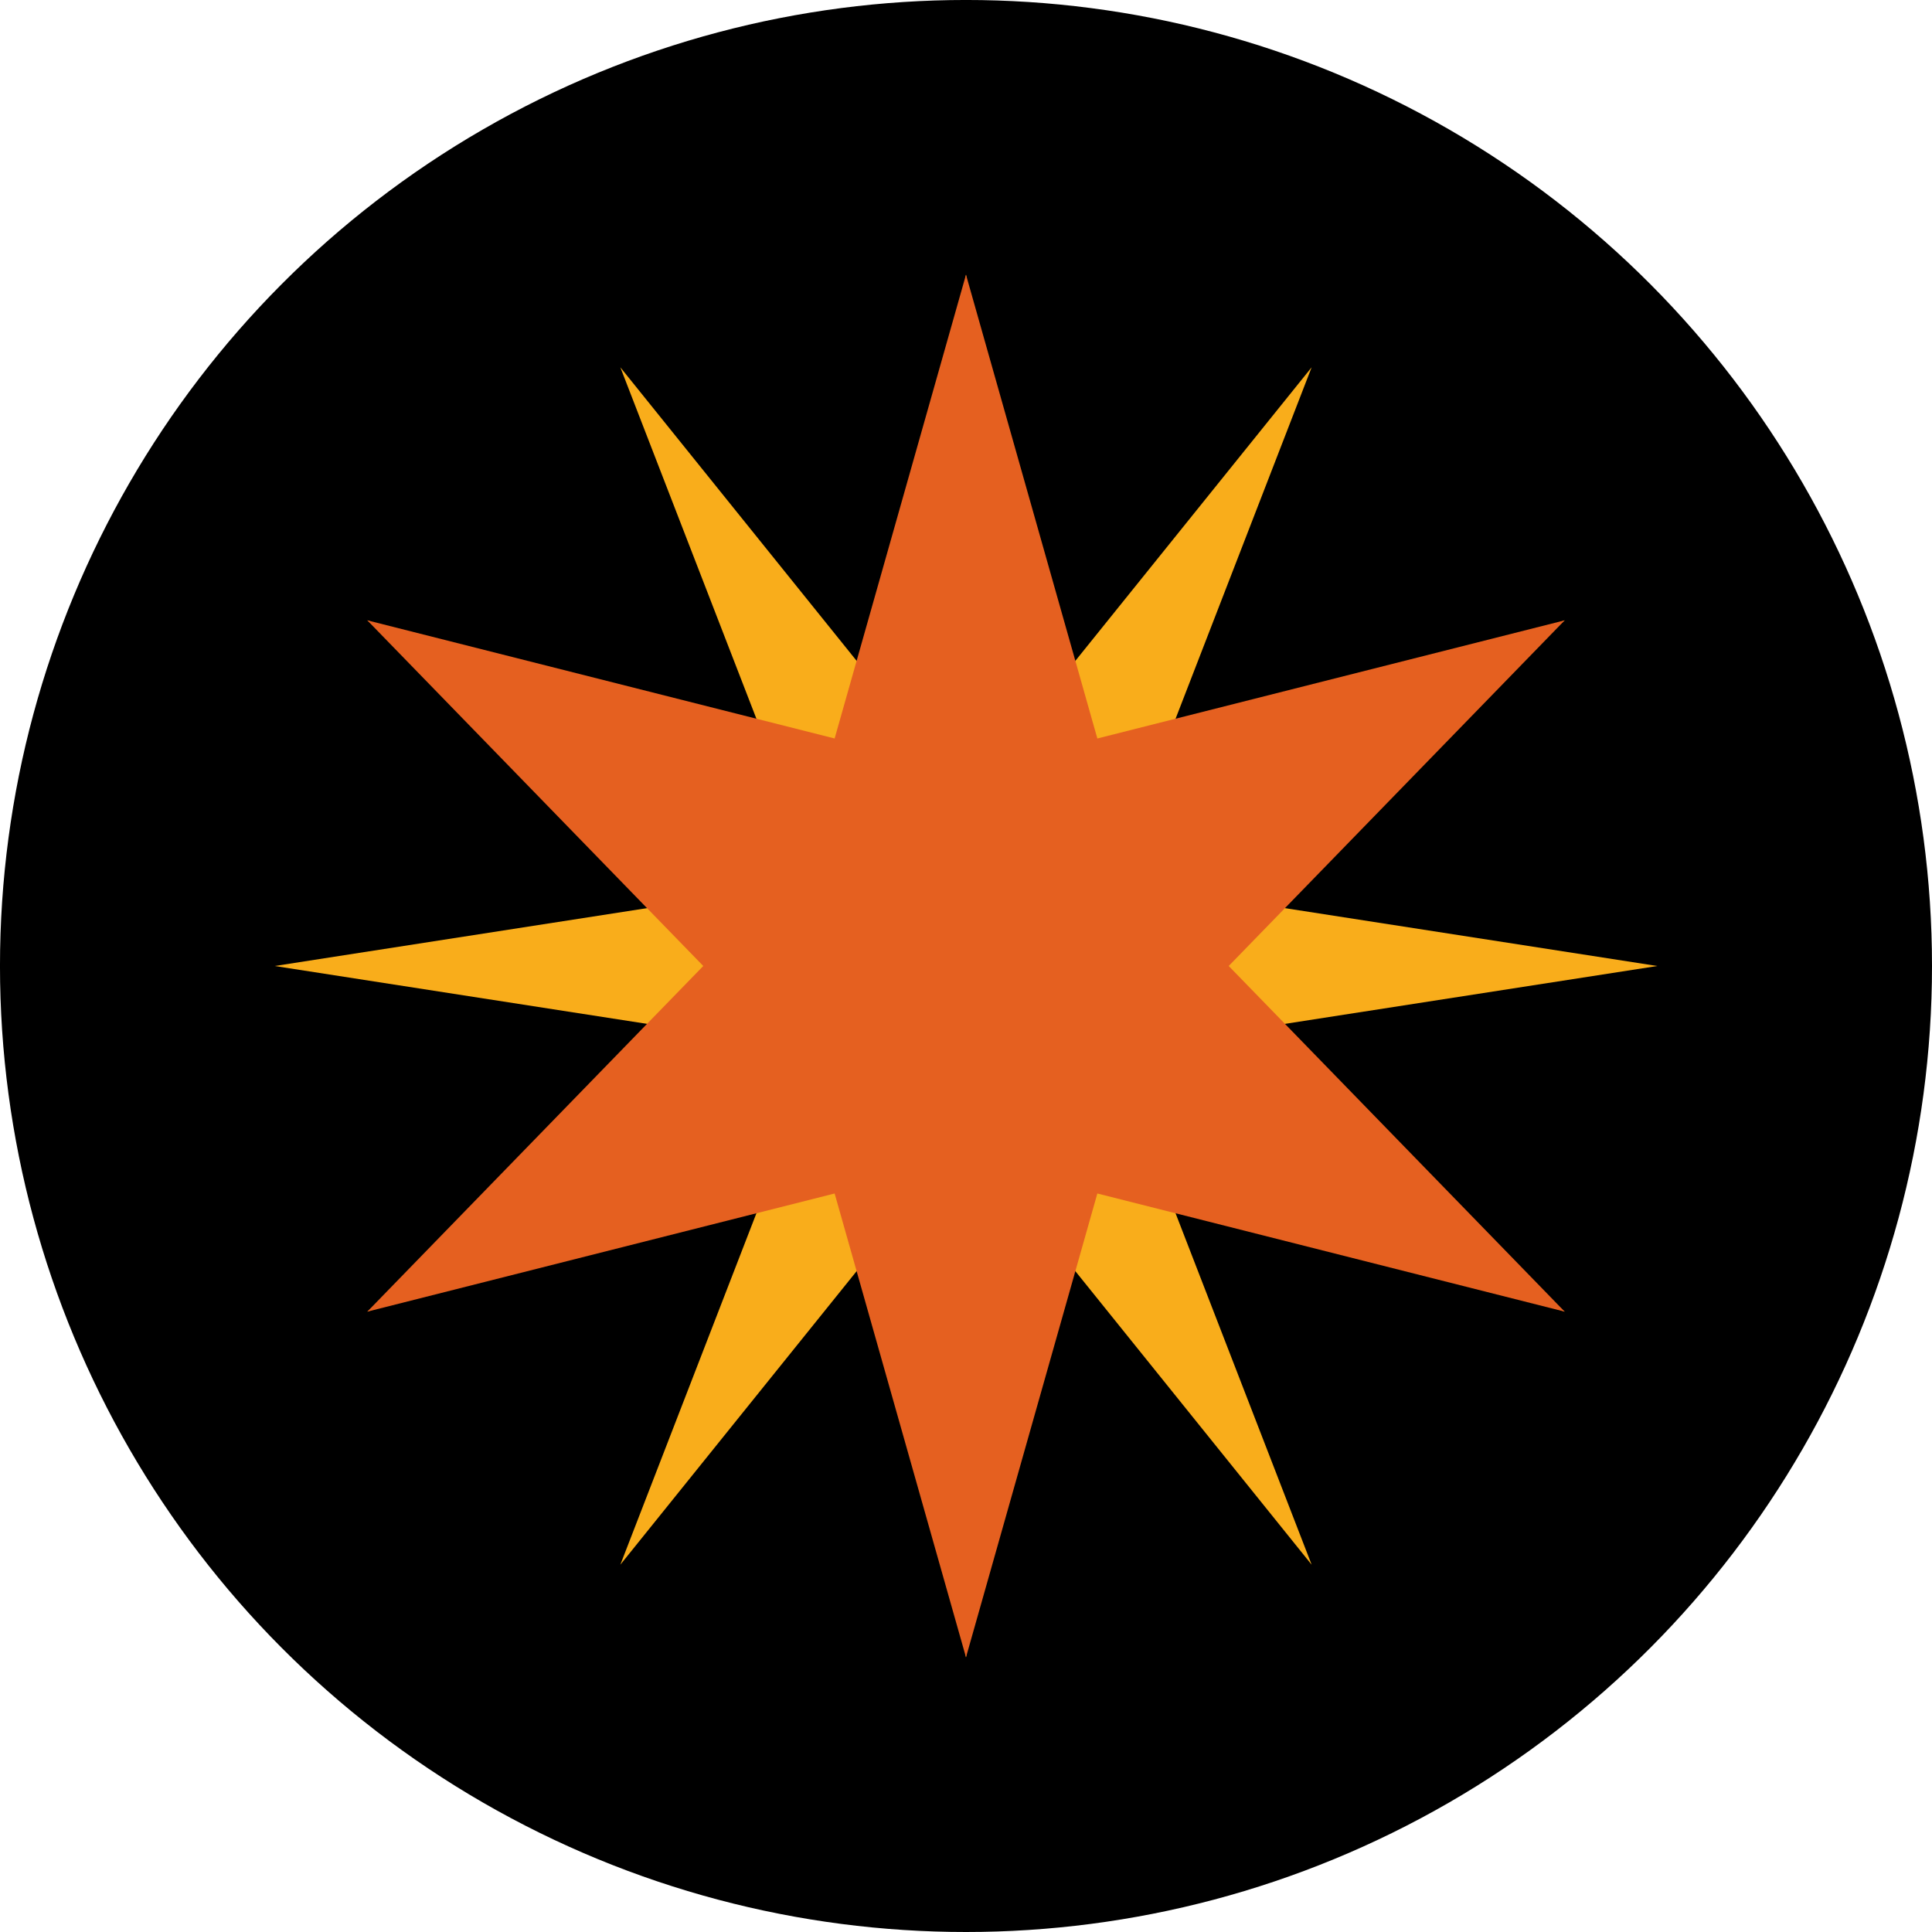 <?xml version="1.0" encoding="UTF-8" standalone="no"?>
<!-- Created with Inkscape (http://www.inkscape.org/) -->

<svg
   xmlns:dc="http://purl.org/dc/elements/1.1/"
   xmlns:cc="http://creativecommons.org/ns#"
   xmlns:rdf="http://www.w3.org/1999/02/22-rdf-syntax-ns#"
   xmlns:svg="http://www.w3.org/2000/svg"
   xmlns="http://www.w3.org/2000/svg"
   xmlns:sodipodi="http://sodipodi.sourceforge.net/DTD/sodipodi-0.dtd"
   xmlns:inkscape="http://www.inkscape.org/namespaces/inkscape"
   width="116.369mm"
   height="116.369mm"
   viewBox="0 0 116.369 116.369"
   version="1.1"
   id="svg1883"
   inkscape:version="0.92.3 (2405546, 2018-03-11)"
   sodipodi:docname="PHX.svg">
  <defs
     id="defs1877" />
  <sodipodi:namedview
     id="base"
     pagecolor="#ffffff"
     bordercolor="#666666"
     borderopacity="1.0"
     inkscape:pageopacity="0.0"
     inkscape:pageshadow="2"
     inkscape:zoom="0.35"
     inkscape:cx="724.19563"
     inkscape:cy="337.05277"
     inkscape:document-units="mm"
     inkscape:current-layer="layer1"
     showgrid="false"
     inkscape:pagecheckerboard="true"
     fit-margin-top="0"
     fit-margin-left="0"
     fit-margin-right="0"
     fit-margin-bottom="0"
     inkscape:window-width="1920"
     inkscape:window-height="991"
     inkscape:window-x="-9"
     inkscape:window-y="-9"
     inkscape:window-maximized="1" />
  <g
     inkscape:label="Layer 1"
     inkscape:groupmode="layer"
     id="layer1"
     transform="translate(234.321,-121.643)">
    <circle
       style="opacity:1;fill:#000000;fill-opacity:1;stroke:none;stroke-width:10;stroke-linecap:round;stroke-linejoin:round;stroke-miterlimit:4;stroke-dasharray:none;stroke-dashoffset:0;stroke-opacity:1"
       id="path7669-8-8-9-0-1-6-1-28-3-2-3"
       cx="-176.137"
       cy="179.827"
       r="58.185"
       inkscape:export-xdpi="65.480003"
       inkscape:export-ydpi="65.480003" />
    <path
       sodipodi:type="star"
       style="opacity:1;fill:#f9ad1b;fill-opacity:1;stroke:none;stroke-width:0.196;stroke-linecap:round;stroke-linejoin:round;stroke-miterlimit:4;stroke-dasharray:none;stroke-dashoffset:0;stroke-opacity:1"
       id="path10982-8"
       sodipodi:sides="12"
       sodipodi:cx="-176.1369"
       sodipodi:cy="179.82738"
       sodipodi:r1="41.640308"
       sodipodi:r2="15.823318"
       sodipodi:arg1="-1.5707963"
       sodipodi:arg2="-1.3089969"
       inkscape:flatsided="false"
       inkscape:rounded="0"
       inkscape:randomized="0"
       d="m -176.137,138.187 4.095,26.356 16.725,-20.777 -9.631,24.873 24.873,-9.631 -20.777,16.725 26.356,4.095 -26.356,4.095 20.777,16.725 -24.873,-9.631 9.631,24.873 -16.725,-20.777 -4.095,26.356 -4.095,-26.356 -16.725,20.777 9.631,-24.873 -24.873,9.631 20.777,-16.725 -26.356,-4.095 26.356,-4.095 -20.777,-16.725 24.873,9.631 -9.631,-24.873 16.725,20.777 z"
       inkscape:transform-center-x="-0.00010543996"
       inkscape:transform-center-y="-2.6113336e-005"
       inkscape:export-xdpi="176.78"
       inkscape:export-ydpi="176.78" />
    <path
       sodipodi:type="star"
       style="opacity:1;fill:#e56020;fill-opacity:1;stroke:none;stroke-width:0.196;stroke-linecap:round;stroke-linejoin:round;stroke-miterlimit:4;stroke-dasharray:none;stroke-dashoffset:0;stroke-opacity:1"
       id="path10982"
       sodipodi:sides="6"
       sodipodi:cx="-176.1369"
       sodipodi:cy="179.82738"
       sodipodi:r1="41.640308"
       sodipodi:r2="15.823318"
       sodipodi:arg1="-1.5707963"
       sodipodi:arg2="-1.0471975"
       inkscape:flatsided="false"
       inkscape:rounded="0"
       inkscape:randomized="0"
       d="m -176.137,138.187 7.912,27.937 28.15,-7.117 -20.238,20.82 20.238,20.82 -28.15,-7.117 -7.912,27.937 -7.912,-27.937 -28.15,7.117 20.238,-20.82 -20.238,-20.82 28.15,7.117 z"
       inkscape:transform-center-x="-0.00010543996"
       inkscape:transform-center-y="-2.6113336e-005"
       inkscape:export-xdpi="176.78"
       inkscape:export-ydpi="176.78" />
  </g>
</svg>
